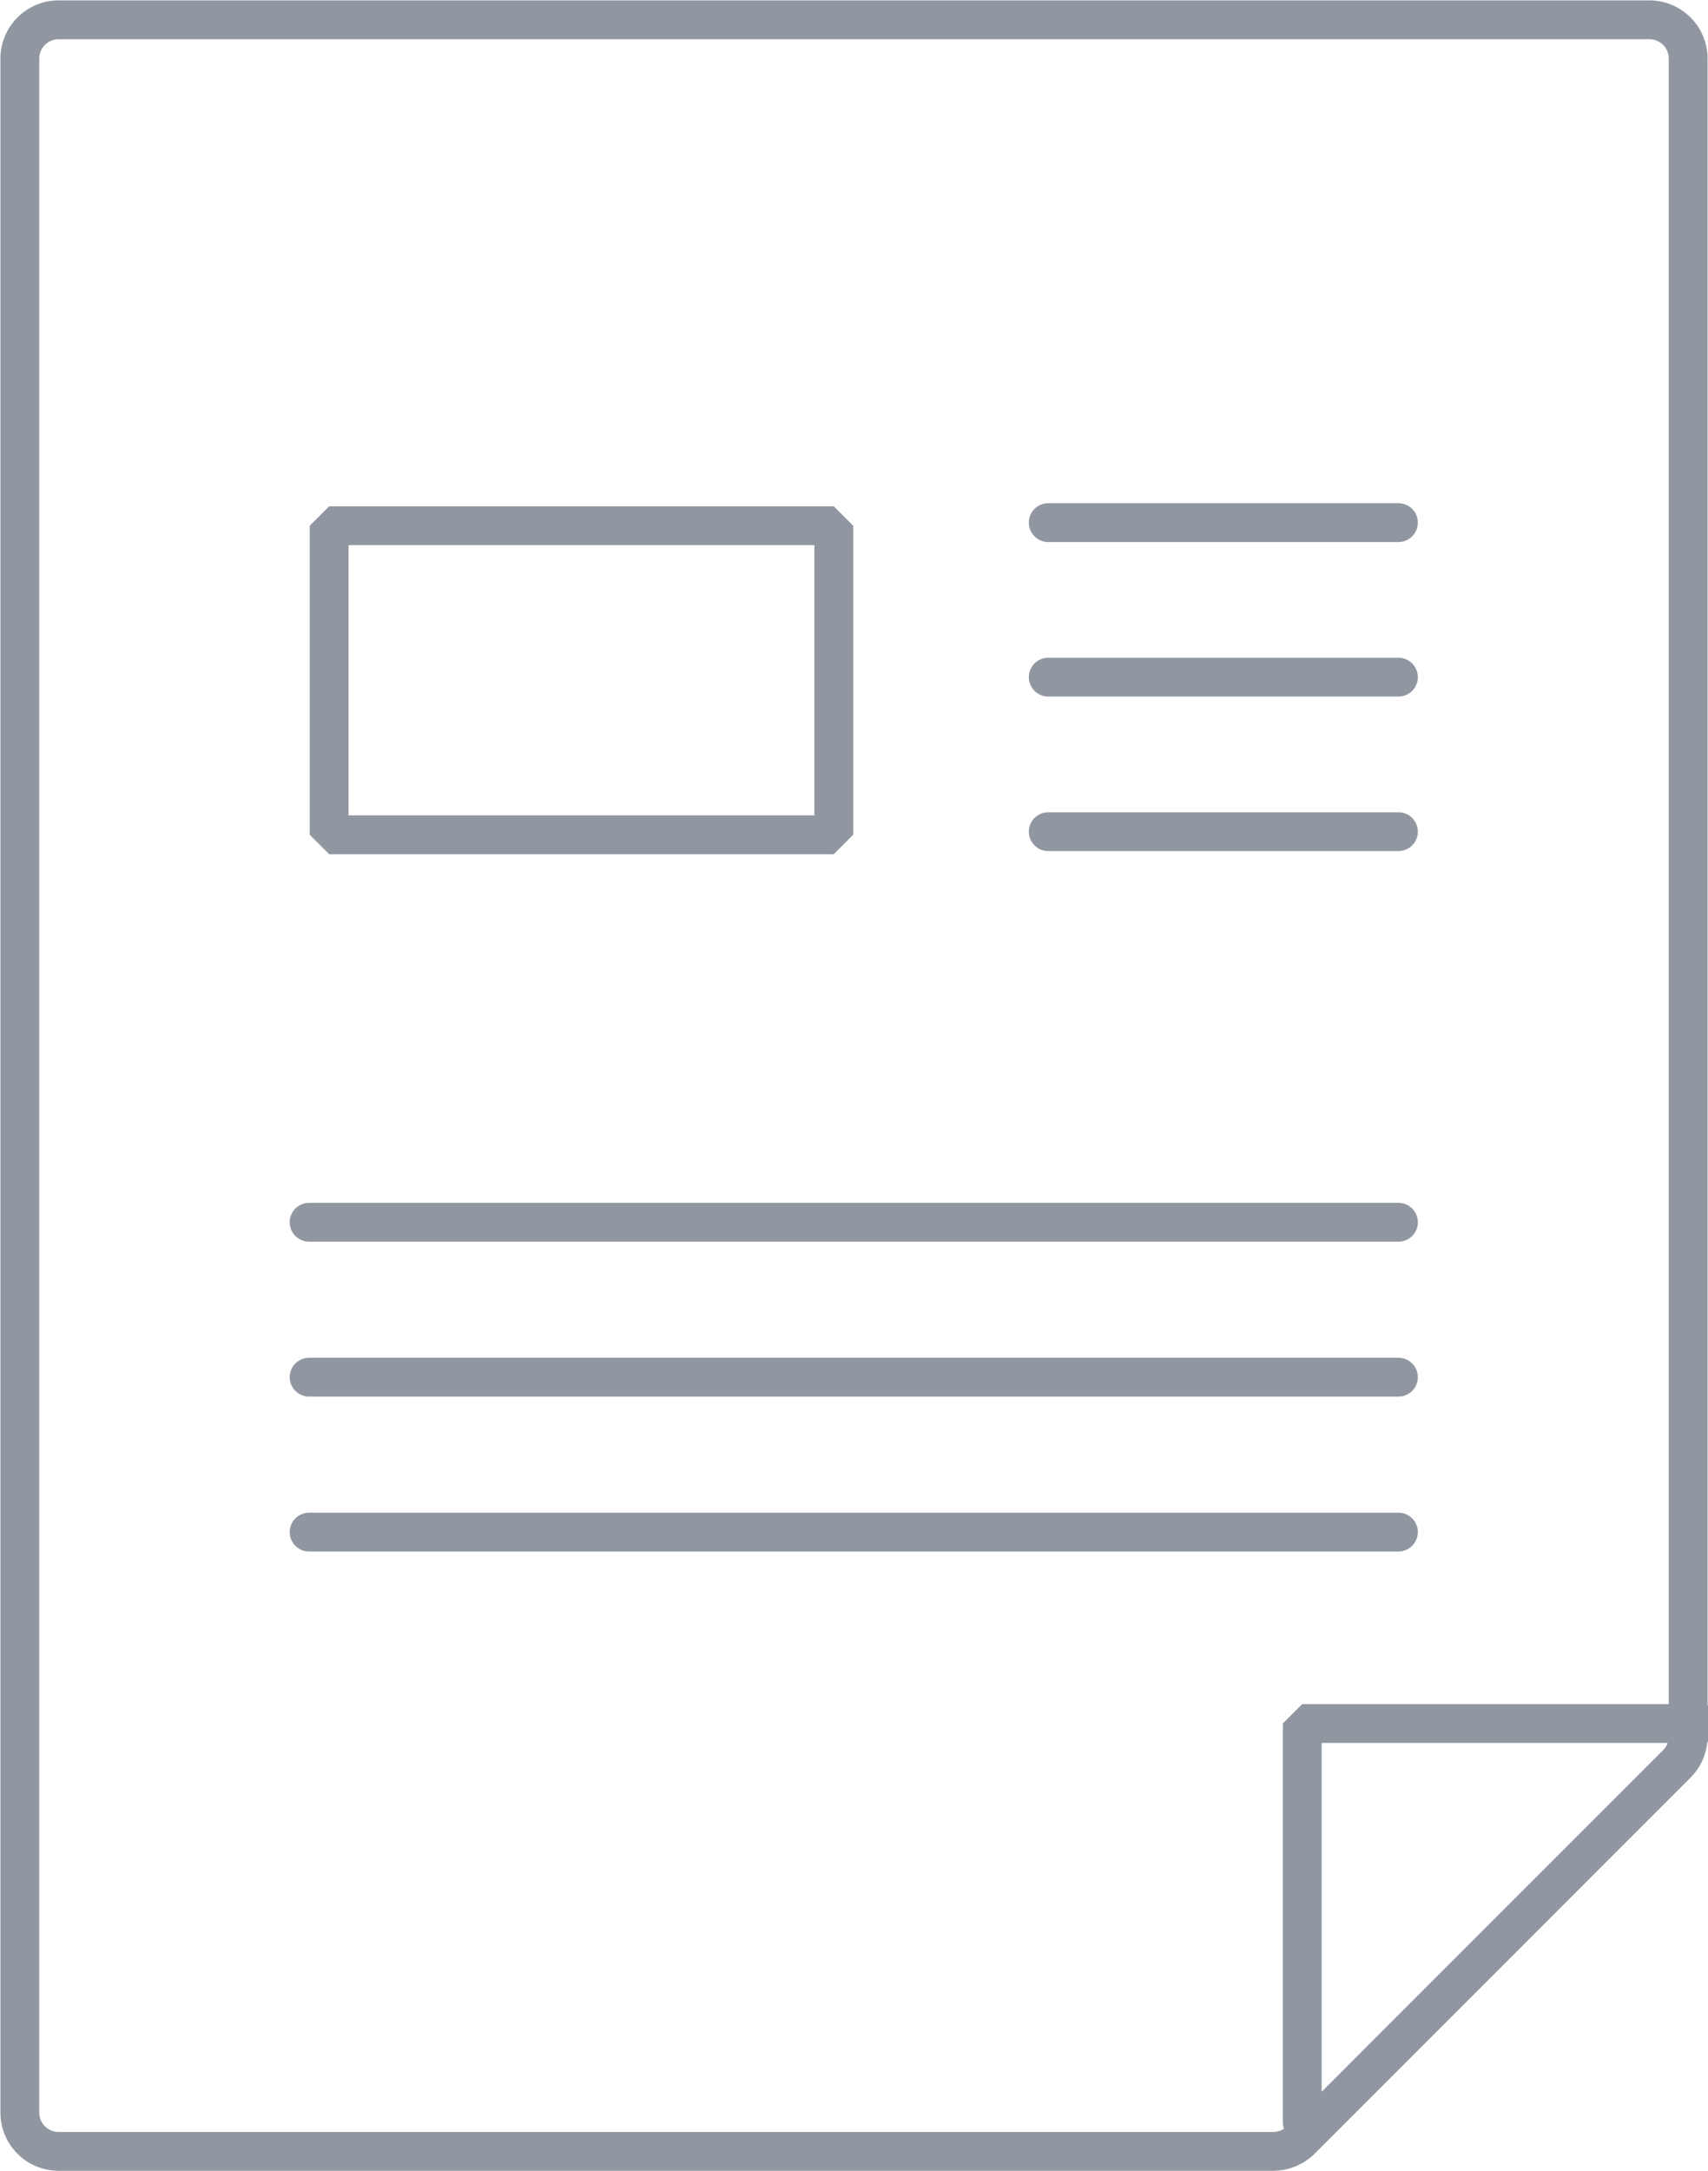 <svg xmlns="http://www.w3.org/2000/svg" width="44" height="55.91" viewBox="0 0 44 55.91">
<defs>
    <style>
      .cls-1 {
        fill: none;
        stroke: #9197a1;
        stroke-linecap: round;
        stroke-linejoin: bevel;
        stroke-width: 1px;
        fill-rule: evenodd;
      }
    </style>
  </defs>
  <path class="cls-1" d="M189.3,4232.91H158.011a1,1,0,0,1-1-1v-52.9a1,1,0,0,1,1-1h40.978a1,1,0,0,1,1,1v43.21a1,1,0,0,1-.293.71l-9.687,9.69A1.031,1.031,0,0,1,189.3,4232.91Zm0.747-.75v-10.27h10.274M177.979,4199h-13v-7.96h13V4199Zm5.525-8.04h9.021m-9.021,3.98h9.021m-9.021,3.98h9.021m-28.062,10.06h28.062m-28.062,3.99h28.062m-28.062,3.99h28.062" transform="translate(-156.5 -4177.5)"/>
</svg>
